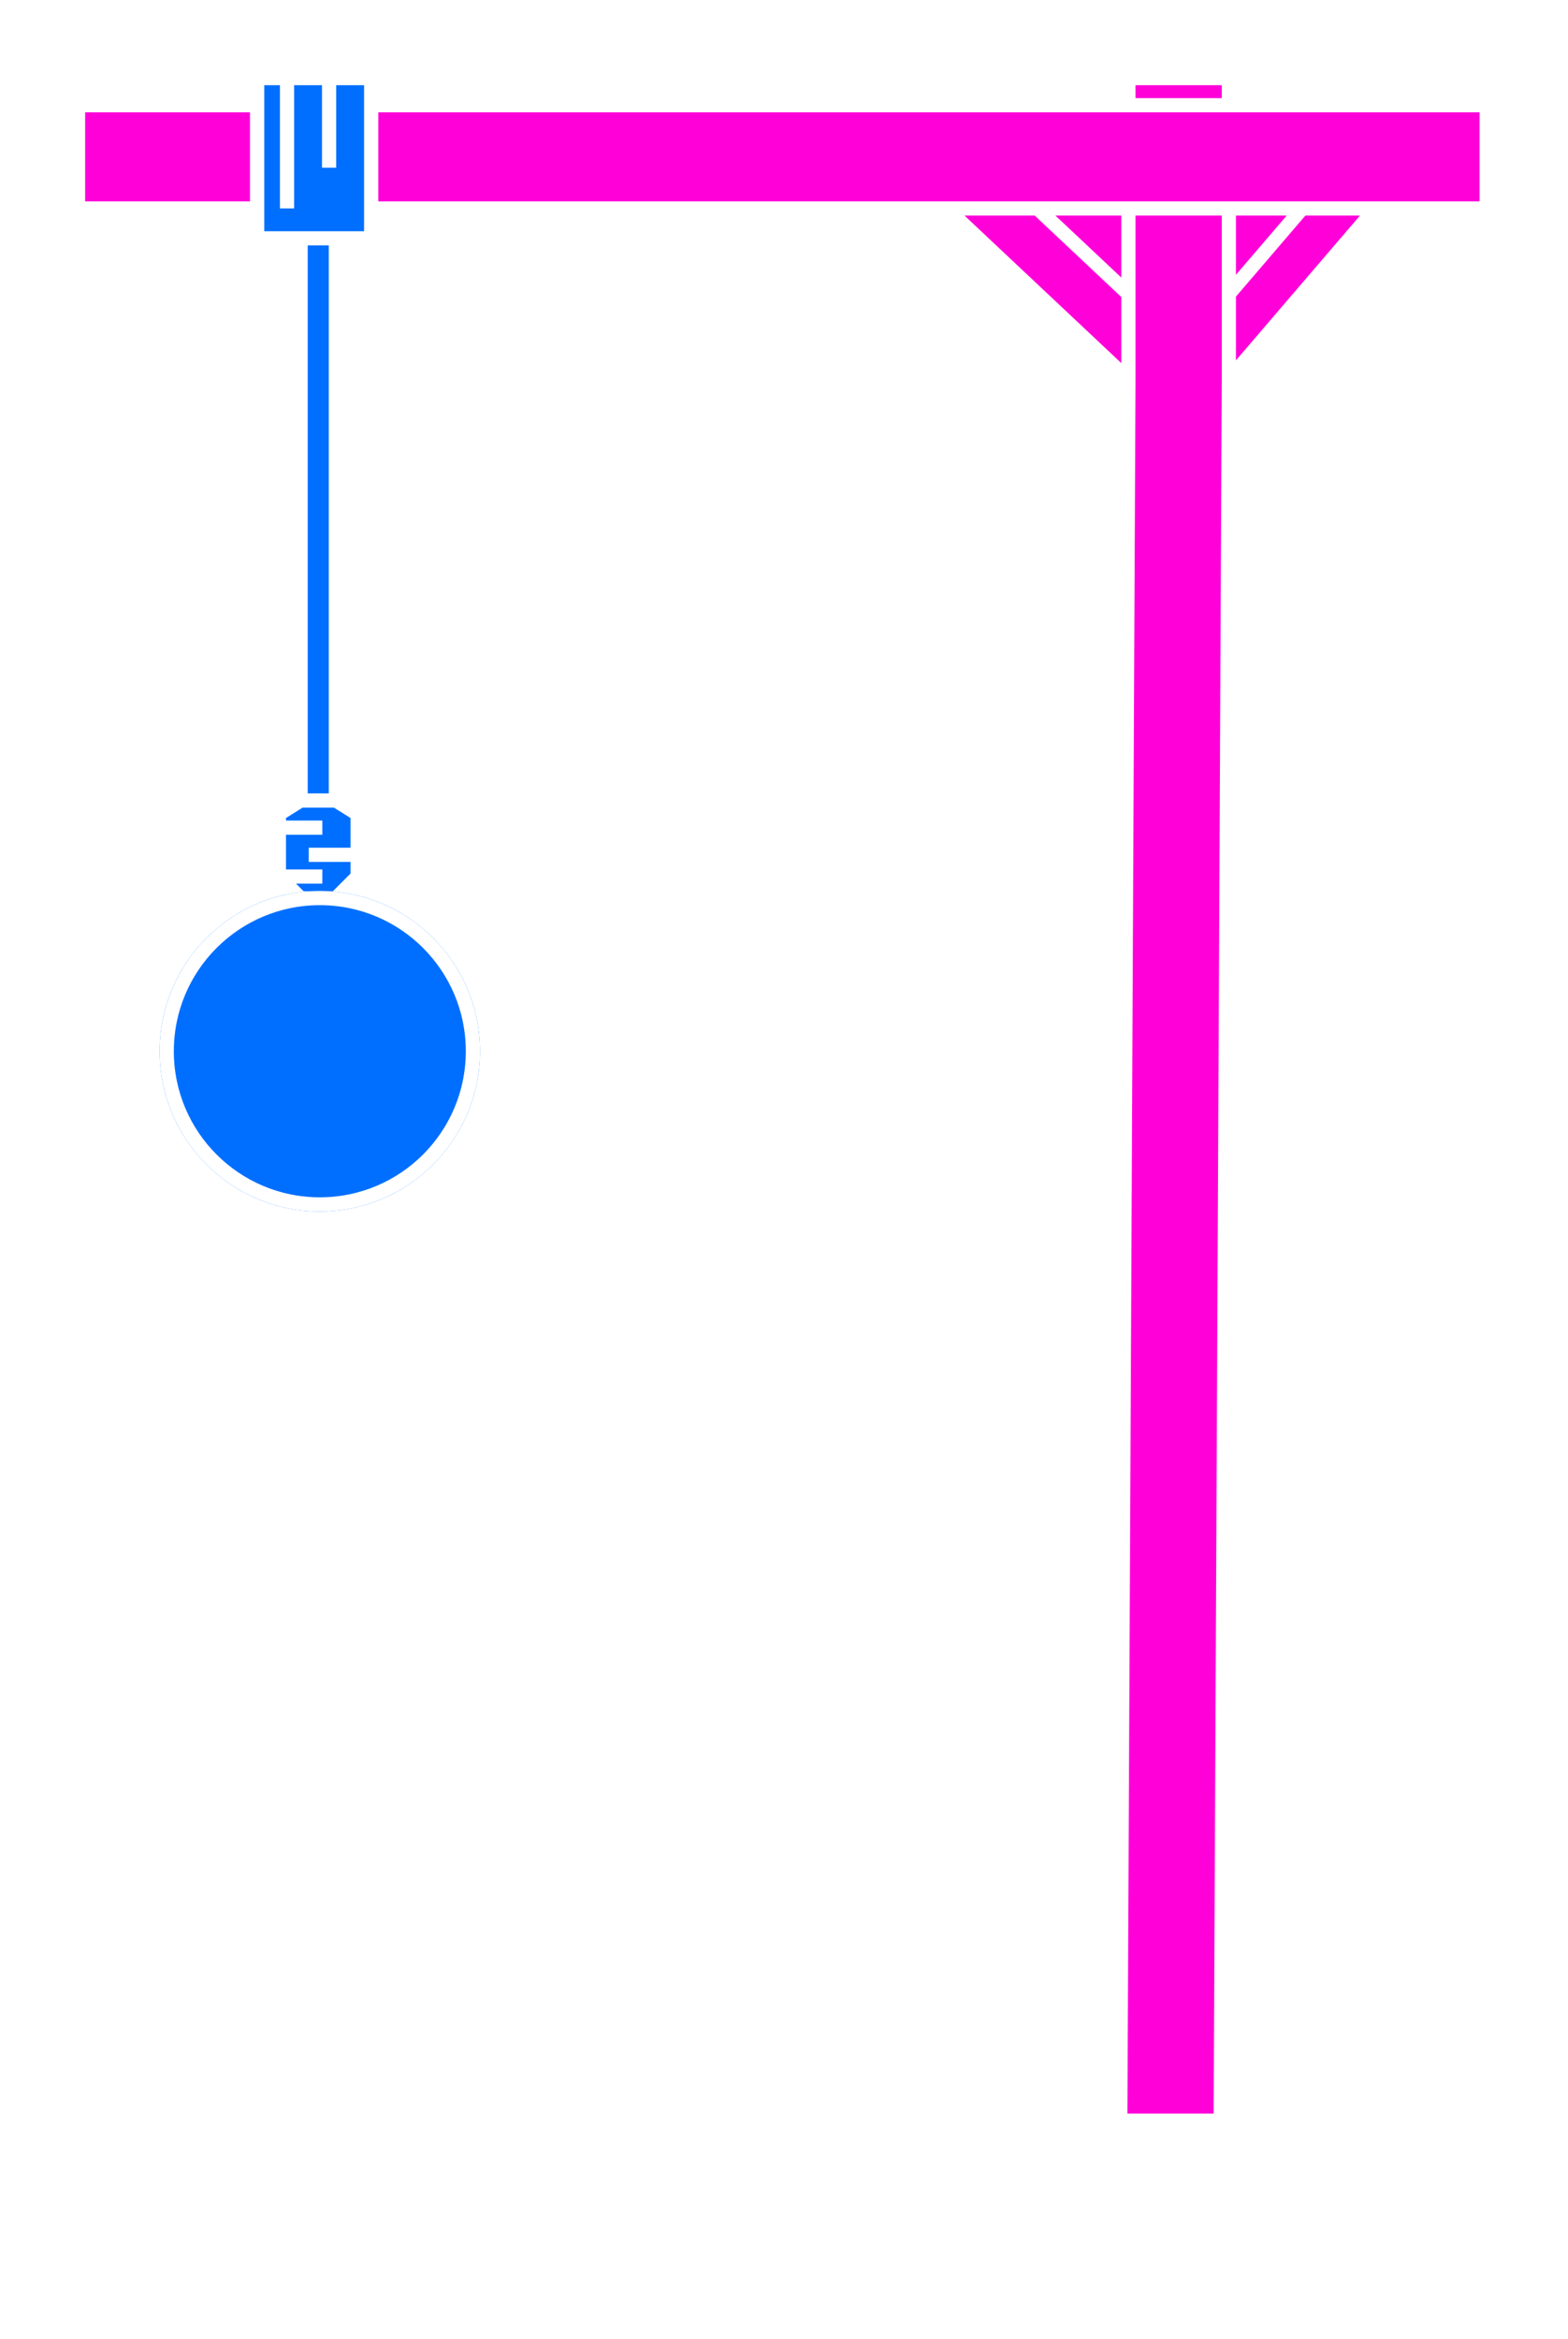 <svg width="442" height="659" viewBox="0 0 442 659" fill="none" xmlns="http://www.w3.org/2000/svg">
<g filter="url(#filter0_d_47_34)">
<path d="M419.079 29.651V58.724H387.711L346.396 106.924L344.101 597.429H315.793L318.088 106.924L266.827 58.724H104.629V67.14H94.683V225.513L100.804 229.338V240.814V246.935L94.683 253.056C116.871 253.056 122.226 276.008 122.226 295.901C122.226 321.914 108.455 335.685 90.858 336.45C73.261 337.215 59.489 317.323 59.489 295.901C59.489 265.909 74.791 253.056 84.737 253.056L78.616 246.935V233.164V229.338L84.737 225.513V67.14H72.496V58.724H22V29.651H72.496V22H80.912H92.77H104.629V29.651H318.088V22H344.101H346.396V29.651H419.079Z" fill="#FF00D9"/>
<path d="M318.088 58.724H346.396M318.088 58.724V82.824M318.088 58.724H292.458M346.396 58.724V82.824M346.396 58.724H367.054M346.396 106.924L344.101 597.429H315.793L318.088 106.924M346.396 106.924L387.711 58.724M346.396 106.924V82.824M387.711 58.724H419.079V29.651H346.396M387.711 58.724H367.054M346.396 82.824L367.054 58.724M318.088 106.924L266.827 58.724M318.088 106.924V82.824M266.827 58.724H292.458M266.827 58.724H104.629M318.088 82.824L292.458 58.724M72.496 29.651H22V58.724H72.496M72.496 29.651V58.724M72.496 29.651V22H80.912M72.496 58.724V67.14H84.737M104.629 58.724V29.651M104.629 58.724V67.14H94.683M104.629 29.651V22H92.77M104.629 29.651H318.088M84.737 67.14V225.513M84.737 67.14H94.683M84.737 225.513H94.683M84.737 225.513L78.616 229.338V233.164M94.683 225.513V67.14M94.683 225.513L100.804 229.338V240.814M80.912 22V58.724M80.912 22H92.77M92.77 22V47.248M78.616 246.935L84.737 253.056M78.616 246.935V233.164M78.616 246.935H90.858M84.737 253.056H94.683M84.737 253.056C74.791 253.056 59.489 265.909 59.489 295.901C59.489 317.323 73.261 337.215 90.858 336.45C108.455 335.685 122.226 321.914 122.226 295.901C122.226 276.008 116.871 253.056 94.683 253.056M94.683 253.056L100.804 246.935V240.814M78.616 233.164H90.858M100.804 240.814H87.032M318.088 29.651V22H344.101H346.396V29.651M318.088 29.651H346.396M90.858 260.707C83.207 260.707 68.058 267.745 68.67 295.901C69.282 324.056 84.482 328.289 91.623 328.034C98.764 327.779 113.252 322.679 113.81 295.901C114.575 259.177 94.683 260.707 90.858 260.707Z" stroke="white" stroke-width="4"/>
</g>
<g filter="url(#filter1_d_47_34)">
<path d="M72.496 58.724V29.651V22H80.912H92.77H104.629V29.651V58.724V67.14H94.683V225.513L100.804 229.338V240.814V246.935L94.683 253.056C116.871 253.056 122.226 276.008 122.226 295.901C122.226 321.914 108.455 335.685 90.858 336.45C73.261 337.215 59.489 317.323 59.489 295.901C59.489 265.909 74.791 253.056 84.737 253.056L78.616 246.935V233.164V229.338L84.737 225.513V67.14H72.496V58.724Z" fill="#006FFF"/>
<path d="M84.737 67.14H72.496V58.724V29.651V22H80.912M84.737 67.14V225.513M84.737 67.14H94.683M84.737 225.513H94.683M84.737 225.513L78.616 229.338V233.164M94.683 225.513V67.14M94.683 225.513L100.804 229.338V240.814M94.683 67.14H104.629V58.724V29.651V22H92.77M80.912 22V58.724M80.912 22H92.77M92.77 22V47.248M78.616 246.935L84.737 253.056M78.616 246.935V233.164M78.616 246.935H90.858M84.737 253.056H94.683M84.737 253.056C74.791 253.056 59.489 265.909 59.489 295.901C59.489 317.323 73.261 337.215 90.858 336.45C108.455 335.685 122.226 321.914 122.226 295.901C122.226 276.008 116.871 253.056 94.683 253.056M94.683 253.056L100.804 246.935V240.814M78.616 233.164H90.858M100.804 240.814H87.032M90.858 260.707C83.207 260.707 68.058 267.745 68.67 295.901C69.282 324.056 84.482 328.289 91.623 328.034C98.764 327.779 113.252 322.679 113.81 295.901C114.575 259.176 94.683 260.707 90.858 260.707Z" stroke="white" stroke-width="4"/>
</g>
<g filter="url(#filter2_i_47_34)">
<path d="M70.982 295.83C70.423 268.962 84.275 262.245 91.272 262.245C94.77 262.245 112.96 260.785 112.261 295.83C111.751 321.383 98.501 326.251 91.971 326.494C85.441 326.737 71.542 322.698 70.982 295.83Z" fill="#1A1E21"/>
</g>
<g filter="url(#filter3_d_47_34)">
<circle cx="90.152" cy="296.152" r="45.152" fill="#006FFF"/>
<circle cx="90.152" cy="296.152" r="43.152" stroke="white" stroke-width="4"/>
</g>
<defs>
<filter id="filter0_d_47_34" x="0" y="0" width="441.08" height="619.429" filterUnits="userSpaceOnUse" color-interpolation-filters="sRGB">
<feFlood flood-opacity="0" result="BackgroundImageFix"/>
<feColorMatrix in="SourceAlpha" type="matrix" values="0 0 0 0 0 0 0 0 0 0 0 0 0 0 0 0 0 0 127 0" result="hardAlpha"/>
<feOffset/>
<feGaussianBlur stdDeviation="10"/>
<feComposite in2="hardAlpha" operator="out"/>
<feColorMatrix type="matrix" values="0 0 0 0 1 0 0 0 0 0 0 0 0 0 0.85 0 0 0 1 0"/>
<feBlend mode="normal" in2="BackgroundImageFix" result="effect1_dropShadow_47_34"/>
<feBlend mode="normal" in="SourceGraphic" in2="effect1_dropShadow_47_34" result="shape"/>
</filter>
<filter id="filter1_d_47_34" x="37.489" y="0" width="106.737" height="358.472" filterUnits="userSpaceOnUse" color-interpolation-filters="sRGB">
<feFlood flood-opacity="0" result="BackgroundImageFix"/>
<feColorMatrix in="SourceAlpha" type="matrix" values="0 0 0 0 0 0 0 0 0 0 0 0 0 0 0 0 0 0 127 0" result="hardAlpha"/>
<feOffset/>
<feGaussianBlur stdDeviation="10"/>
<feComposite in2="hardAlpha" operator="out"/>
<feColorMatrix type="matrix" values="0 0 0 0 0 0 0 0 0 0.433 0 0 0 0 1 0 0 0 1 0"/>
<feBlend mode="normal" in2="BackgroundImageFix" result="effect1_dropShadow_47_34"/>
<feBlend mode="normal" in="SourceGraphic" in2="effect1_dropShadow_47_34" result="shape"/>
</filter>
<filter id="filter2_i_47_34" x="70.966" y="262.237" width="41.315" height="64.267" filterUnits="userSpaceOnUse" color-interpolation-filters="sRGB">
<feFlood flood-opacity="0" result="BackgroundImageFix"/>
<feBlend mode="normal" in="SourceGraphic" in2="BackgroundImageFix" result="shape"/>
<feColorMatrix in="SourceAlpha" type="matrix" values="0 0 0 0 0 0 0 0 0 0 0 0 0 0 0 0 0 0 127 0" result="hardAlpha"/>
<feOffset/>
<feGaussianBlur stdDeviation="10"/>
<feComposite in2="hardAlpha" operator="arithmetic" k2="-1" k3="1"/>
<feColorMatrix type="matrix" values="0 0 0 0 0 0 0 0 0 0.433 0 0 0 0 1 0 0 0 1 0"/>
<feBlend mode="normal" in2="shape" result="effect1_innerShadow_47_34"/>
</filter>
<filter id="filter3_d_47_34" x="25" y="231" width="130.305" height="130.304" filterUnits="userSpaceOnUse" color-interpolation-filters="sRGB">
<feFlood flood-opacity="0" result="BackgroundImageFix"/>
<feColorMatrix in="SourceAlpha" type="matrix" values="0 0 0 0 0 0 0 0 0 0 0 0 0 0 0 0 0 0 127 0" result="hardAlpha"/>
<feOffset/>
<feGaussianBlur stdDeviation="10"/>
<feComposite in2="hardAlpha" operator="out"/>
<feColorMatrix type="matrix" values="0 0 0 0 0 0 0 0 0 0.433 0 0 0 0 1 0 0 0 1 0"/>
<feBlend mode="normal" in2="BackgroundImageFix" result="effect1_dropShadow_47_34"/>
<feBlend mode="normal" in="SourceGraphic" in2="effect1_dropShadow_47_34" result="shape"/>
</filter>
</defs>
</svg>
